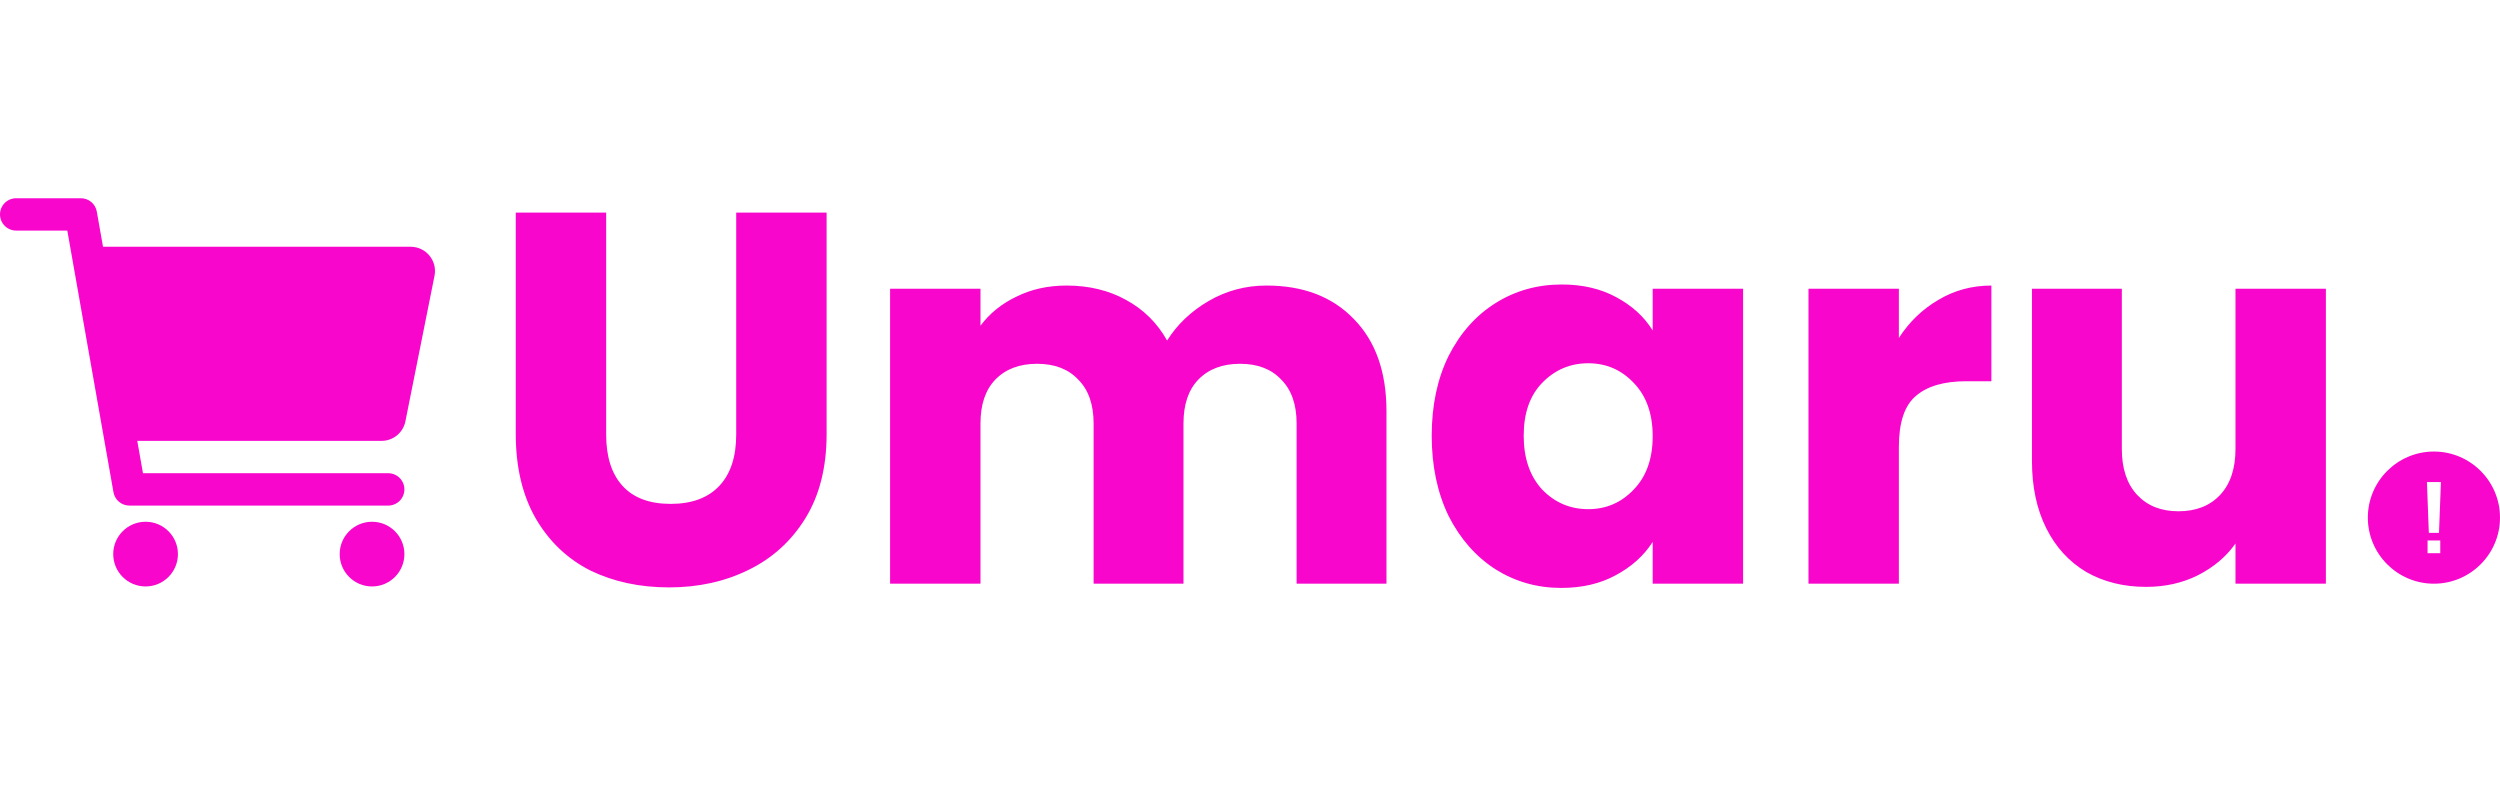 <svg width="227" height="72" fill='#F806CC' viewBox="0 0 227 72" xmlns="http://www.w3.org/2000/svg">
<path  d="M55.04 19.304V39.464C55.04 41.48 55.536 43.032 56.528 44.12C57.52 45.208 58.976 45.752 60.896 45.752C62.816 45.752 64.288 45.208 65.312 44.12C66.336 43.032 66.848 41.48 66.848 39.464V19.304H75.056V39.416C75.056 42.424 74.416 44.968 73.136 47.048C71.856 49.128 70.128 50.696 67.952 51.752C65.808 52.808 63.408 53.336 60.752 53.336C58.096 53.336 55.712 52.824 53.6 51.8C51.52 50.744 49.872 49.176 48.656 47.096C47.44 44.984 46.832 42.424 46.832 39.416V19.304H55.04ZM114.996 25.928C118.324 25.928 120.964 26.936 122.916 28.952C124.9 30.968 125.892 33.768 125.892 37.352V53H117.732V38.456C117.732 36.728 117.268 35.4 116.34 34.472C115.444 33.512 114.196 33.032 112.596 33.032C110.996 33.032 109.732 33.512 108.804 34.472C107.908 35.4 107.46 36.728 107.46 38.456V53H99.3V38.456C99.3 36.728 98.836 35.4 97.908 34.472C97.012 33.512 95.764 33.032 94.164 33.032C92.564 33.032 91.3 33.512 90.372 34.472C89.476 35.4 89.028 36.728 89.028 38.456V53H80.82V26.216H89.028V29.576C89.86 28.456 90.948 27.576 92.292 26.936C93.636 26.264 95.156 25.928 96.852 25.928C98.868 25.928 100.66 26.36 102.228 27.224C103.828 28.088 105.076 29.32 105.972 30.92C106.9 29.448 108.164 28.248 109.764 27.32C111.364 26.392 113.108 25.928 114.996 25.928ZM130 39.56C130 36.808 130.512 34.392 131.536 32.312C132.592 30.232 134.016 28.632 135.808 27.512C137.6 26.392 139.6 25.832 141.808 25.832C143.696 25.832 145.344 26.216 146.752 26.984C148.192 27.752 149.296 28.76 150.064 30.008V26.216H158.272V53H150.064V49.208C149.264 50.456 148.144 51.464 146.704 52.232C145.296 53 143.648 53.384 141.76 53.384C139.584 53.384 137.6 52.824 135.808 51.704C134.016 50.552 132.592 48.936 131.536 46.856C130.512 44.744 130 42.312 130 39.56ZM150.064 39.608C150.064 37.56 149.488 35.944 148.336 34.76C147.216 33.576 145.84 32.984 144.208 32.984C142.576 32.984 141.184 33.576 140.032 34.76C138.912 35.912 138.352 37.512 138.352 39.56C138.352 41.608 138.912 43.24 140.032 44.456C141.184 45.64 142.576 46.232 144.208 46.232C145.84 46.232 147.216 45.64 148.336 44.456C149.488 43.272 150.064 41.656 150.064 39.608ZM172.418 30.68C173.378 29.208 174.578 28.056 176.018 27.224C177.458 26.36 179.058 25.928 180.818 25.928V34.616H178.562C176.514 34.616 174.978 35.064 173.954 35.96C172.93 36.824 172.418 38.36 172.418 40.568V53H164.21V26.216H172.418V30.68ZM211.19 26.216V53H202.982V49.352C202.15 50.536 201.014 51.496 199.574 52.232C198.166 52.936 196.598 53.288 194.87 53.288C192.822 53.288 191.014 52.84 189.446 51.944C187.878 51.016 186.662 49.688 185.798 47.96C184.934 46.232 184.502 44.2 184.502 41.864V26.216H192.662V40.76C192.662 42.552 193.126 43.944 194.054 44.936C194.982 45.928 196.23 46.424 197.798 46.424C199.398 46.424 200.662 45.928 201.59 44.936C202.518 43.944 202.982 42.552 202.982 40.76V26.216H211.19Z"/>
<path  d="M13.219 53.25C14.841 53.25 16.156 51.935 16.156 50.312C16.156 48.69 14.841 47.375 13.219 47.375C11.596 47.375 10.281 48.69 10.281 50.312C10.281 51.935 11.596 53.25 13.219 53.25Z" />
<path  d="M33.781 53.25C35.404 53.25 36.719 51.935 36.719 50.312C36.719 48.69 35.404 47.375 33.781 47.375C32.159 47.375 30.844 48.69 30.844 50.312C30.844 51.935 32.159 53.25 33.781 53.25Z" />
<path  d="M38.995 23.212C38.789 22.96 38.529 22.756 38.234 22.617C37.94 22.478 37.618 22.406 37.292 22.406H9.353L8.79 19.214C8.73 18.873 8.553 18.565 8.288 18.343C8.023 18.122 7.689 18 7.344 18H1.469C1.079 18 0.706 18.155 0.43 18.43C0.155 18.706 0 19.079 0 19.469C0 19.858 0.155 20.232 0.43 20.507C0.706 20.783 1.079 20.938 1.469 20.938H6.112L10.303 44.693C10.363 45.033 10.541 45.341 10.806 45.563C11.07 45.785 11.405 45.906 11.75 45.906H35.25C35.639 45.906 36.013 45.752 36.289 45.476C36.564 45.201 36.719 44.827 36.719 44.438C36.719 44.048 36.564 43.674 36.289 43.399C36.013 43.123 35.639 42.969 35.25 42.969H12.982L12.464 40.031H34.648C35.157 40.031 35.651 39.854 36.045 39.531C36.439 39.209 36.709 38.76 36.81 38.261L39.454 25.042C39.518 24.722 39.51 24.392 39.431 24.075C39.351 23.759 39.203 23.464 38.995 23.212Z" />
<path  d="M221 41C217.692 41 215 43.692 215 47C215 50.308 217.692 53 221 53C224.308 53 227 50.308 227 47C227 43.692 224.308 41 221 41ZM221.577 50.228H220.423V49.074H221.577V50.228ZM221.462 48.385H220.538L220.365 43.769H221.635L221.462 48.385Z"/>
</svg>
